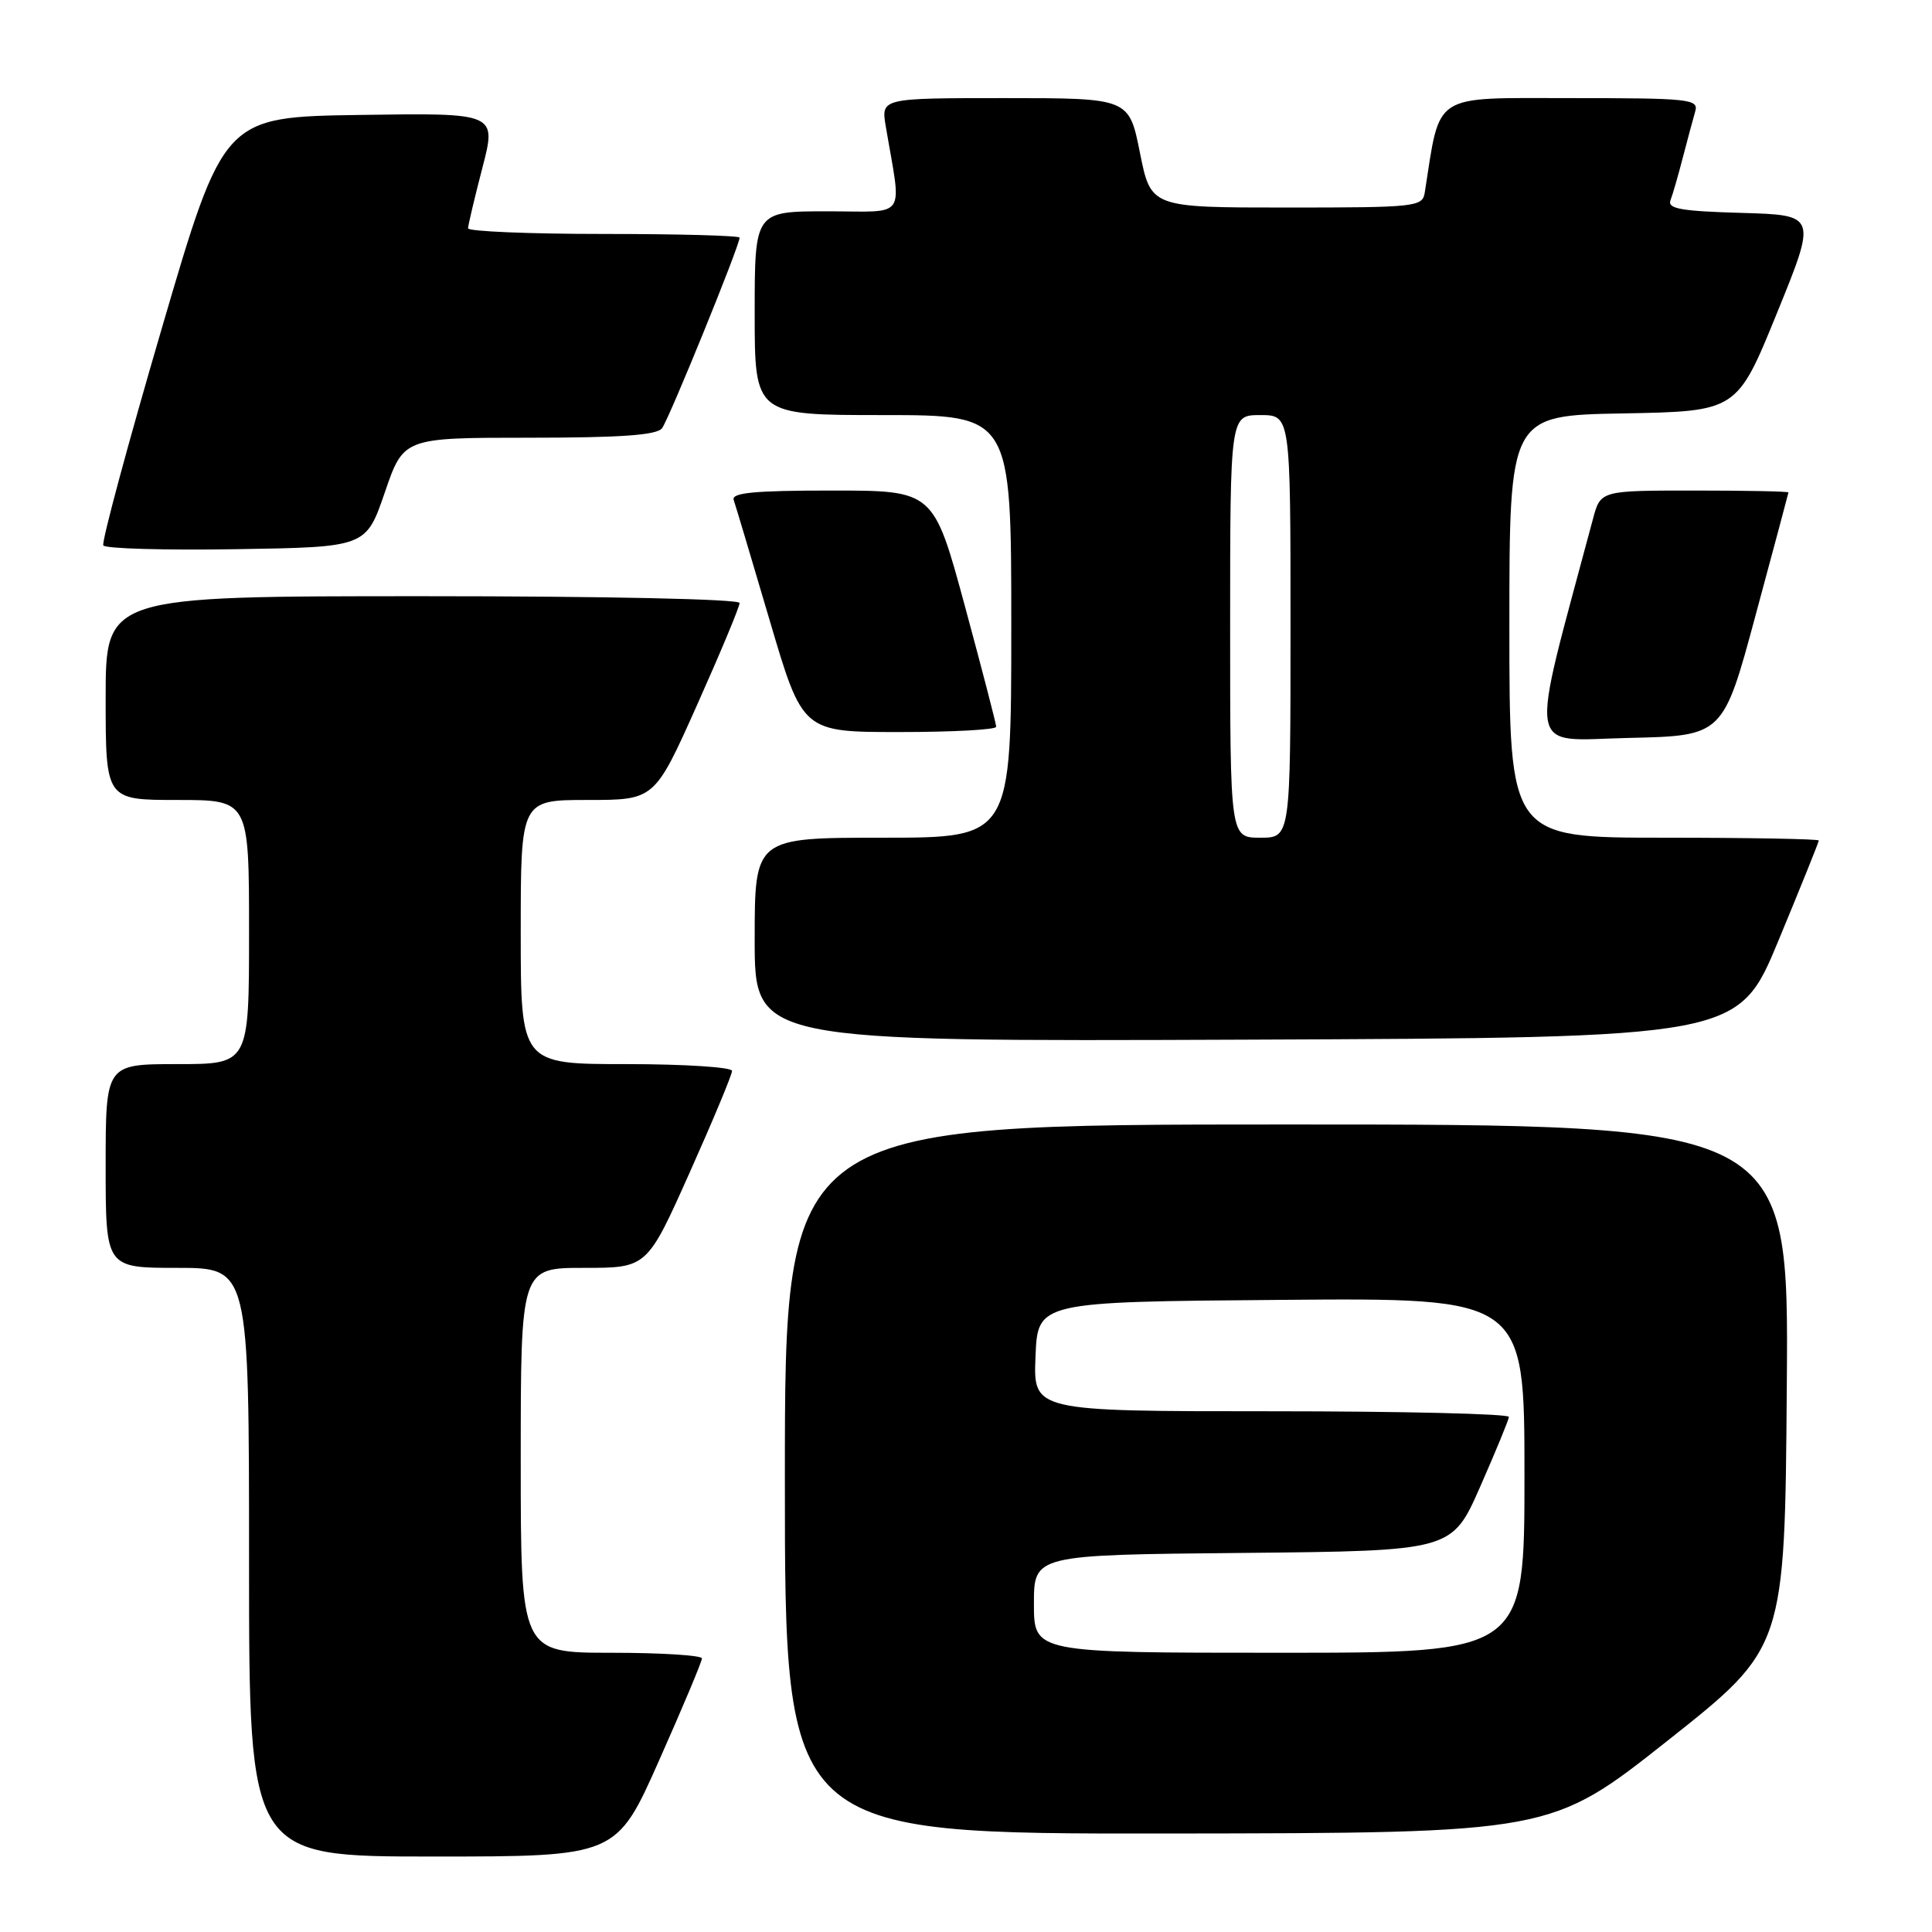 <?xml version="1.0" encoding="UTF-8" standalone="no"?>
<!DOCTYPE svg PUBLIC "-//W3C//DTD SVG 1.1//EN" "http://www.w3.org/Graphics/SVG/1.1/DTD/svg11.dtd" >
<svg xmlns="http://www.w3.org/2000/svg" xmlns:xlink="http://www.w3.org/1999/xlink" version="1.1" viewBox="0 0 256 256">
 <g >
 <path fill="currentColor"
d=" M 87.34 233.25 C 90.46 226.24 93.01 220.16 93.01 219.75 C 93.00 219.34 87.60 219.00 81.00 219.00 C 69.00 219.00 69.00 219.00 69.00 193.50 C 69.00 168.00 69.00 168.00 77.37 168.00 C 85.74 168.00 85.74 168.00 91.37 155.40 C 94.47 148.47 97.00 142.40 97.00 141.90 C 97.00 141.41 90.70 141.00 83.00 141.00 C 69.00 141.00 69.00 141.00 69.00 123.50 C 69.00 106.00 69.00 106.00 77.87 106.00 C 86.74 106.00 86.74 106.00 92.37 93.40 C 95.47 86.47 98.00 80.40 98.00 79.90 C 98.00 79.38 80.26 79.00 56.00 79.00 C 14.00 79.00 14.00 79.00 14.00 92.50 C 14.00 106.00 14.00 106.00 23.50 106.00 C 33.00 106.00 33.00 106.00 33.00 123.50 C 33.00 141.00 33.00 141.00 23.50 141.00 C 14.00 141.00 14.00 141.00 14.00 154.50 C 14.00 168.00 14.00 168.00 23.50 168.00 C 33.00 168.00 33.00 168.00 33.00 207.00 C 33.00 246.00 33.00 246.00 57.34 246.00 C 81.68 246.00 81.68 246.00 87.34 233.25 Z  M 221.00 230.62 C 236.50 218.35 236.50 218.35 236.76 183.67 C 237.03 149.00 237.03 149.00 170.51 149.00 C 104.00 149.00 104.00 149.00 104.00 196.00 C 104.00 243.00 104.00 243.00 154.75 242.95 C 205.50 242.89 205.50 242.89 221.00 230.62 Z  M 235.66 124.62 C 238.60 117.53 241.00 111.57 241.00 111.37 C 241.00 111.17 231.78 111.00 220.50 111.00 C 200.00 111.00 200.00 111.00 200.00 83.03 C 200.00 55.05 200.00 55.05 215.08 54.78 C 230.16 54.50 230.16 54.50 235.45 41.50 C 240.74 28.50 240.74 28.50 230.77 28.21 C 222.72 27.98 220.92 27.66 221.35 26.53 C 221.65 25.76 222.39 23.18 223.00 20.81 C 223.62 18.44 224.35 15.71 224.63 14.75 C 225.10 13.13 223.85 13.00 208.14 13.00 C 189.57 13.00 190.89 12.15 188.79 25.50 C 188.49 27.41 187.70 27.50 170.49 27.50 C 152.50 27.50 152.50 27.50 151.05 20.25 C 149.60 13.00 149.60 13.00 133.17 13.00 C 116.74 13.00 116.74 13.00 117.37 16.75 C 119.49 29.30 120.39 28.00 109.63 28.00 C 100.00 28.00 100.00 28.00 100.00 41.50 C 100.00 55.00 100.00 55.00 117.00 55.00 C 134.00 55.00 134.00 55.00 134.00 83.00 C 134.00 111.00 134.00 111.00 117.00 111.00 C 100.00 111.00 100.00 111.00 100.00 124.51 C 100.00 138.01 100.00 138.01 165.16 137.76 C 230.32 137.50 230.32 137.50 235.66 124.62 Z  M 232.63 81.50 C 235.01 72.70 236.96 65.39 236.98 65.25 C 236.99 65.11 231.39 65.00 224.54 65.00 C 212.08 65.00 212.08 65.00 211.08 68.75 C 202.52 100.79 202.08 98.08 215.80 97.78 C 228.32 97.50 228.32 97.50 232.63 81.50 Z  M 132.00 96.30 C 132.00 95.92 130.13 88.72 127.85 80.30 C 123.70 65.00 123.70 65.00 110.24 65.00 C 99.91 65.00 96.89 65.29 97.22 66.25 C 97.46 66.94 99.61 74.14 102.00 82.25 C 106.35 97.00 106.35 97.00 119.18 97.00 C 126.23 97.00 132.00 96.69 132.00 96.30 Z  M 50.99 65.25 C 53.47 58.00 53.47 58.00 70.11 58.00 C 82.24 58.00 87.02 57.66 87.72 56.75 C 88.63 55.57 98.00 32.56 98.00 31.49 C 98.00 31.22 89.90 31.00 80.00 31.00 C 70.10 31.00 62.01 30.66 62.02 30.25 C 62.03 29.84 62.88 26.23 63.92 22.23 C 65.81 14.96 65.81 14.96 47.72 15.23 C 29.64 15.50 29.64 15.50 21.44 43.50 C 16.93 58.90 13.44 71.85 13.69 72.27 C 13.94 72.70 21.88 72.92 31.32 72.77 C 48.50 72.50 48.50 72.50 50.99 65.25 Z  M 137.00 212.52 C 137.00 206.03 137.00 206.03 164.70 205.77 C 192.39 205.50 192.39 205.50 196.13 197.00 C 198.19 192.32 199.90 188.16 199.94 187.75 C 199.97 187.34 185.81 187.00 168.46 187.00 C 136.91 187.00 136.91 187.00 137.21 179.75 C 137.50 172.50 137.50 172.50 169.75 172.24 C 202.00 171.97 202.00 171.97 202.00 195.49 C 202.00 219.00 202.00 219.00 169.50 219.00 C 137.00 219.00 137.00 219.00 137.00 212.52 Z  M 163.00 83.00 C 163.00 55.00 163.00 55.00 167.00 55.00 C 171.00 55.00 171.00 55.00 171.00 83.00 C 171.00 111.00 171.00 111.00 167.00 111.00 C 163.00 111.00 163.00 111.00 163.00 83.00 Z "/>
</g>
</svg>